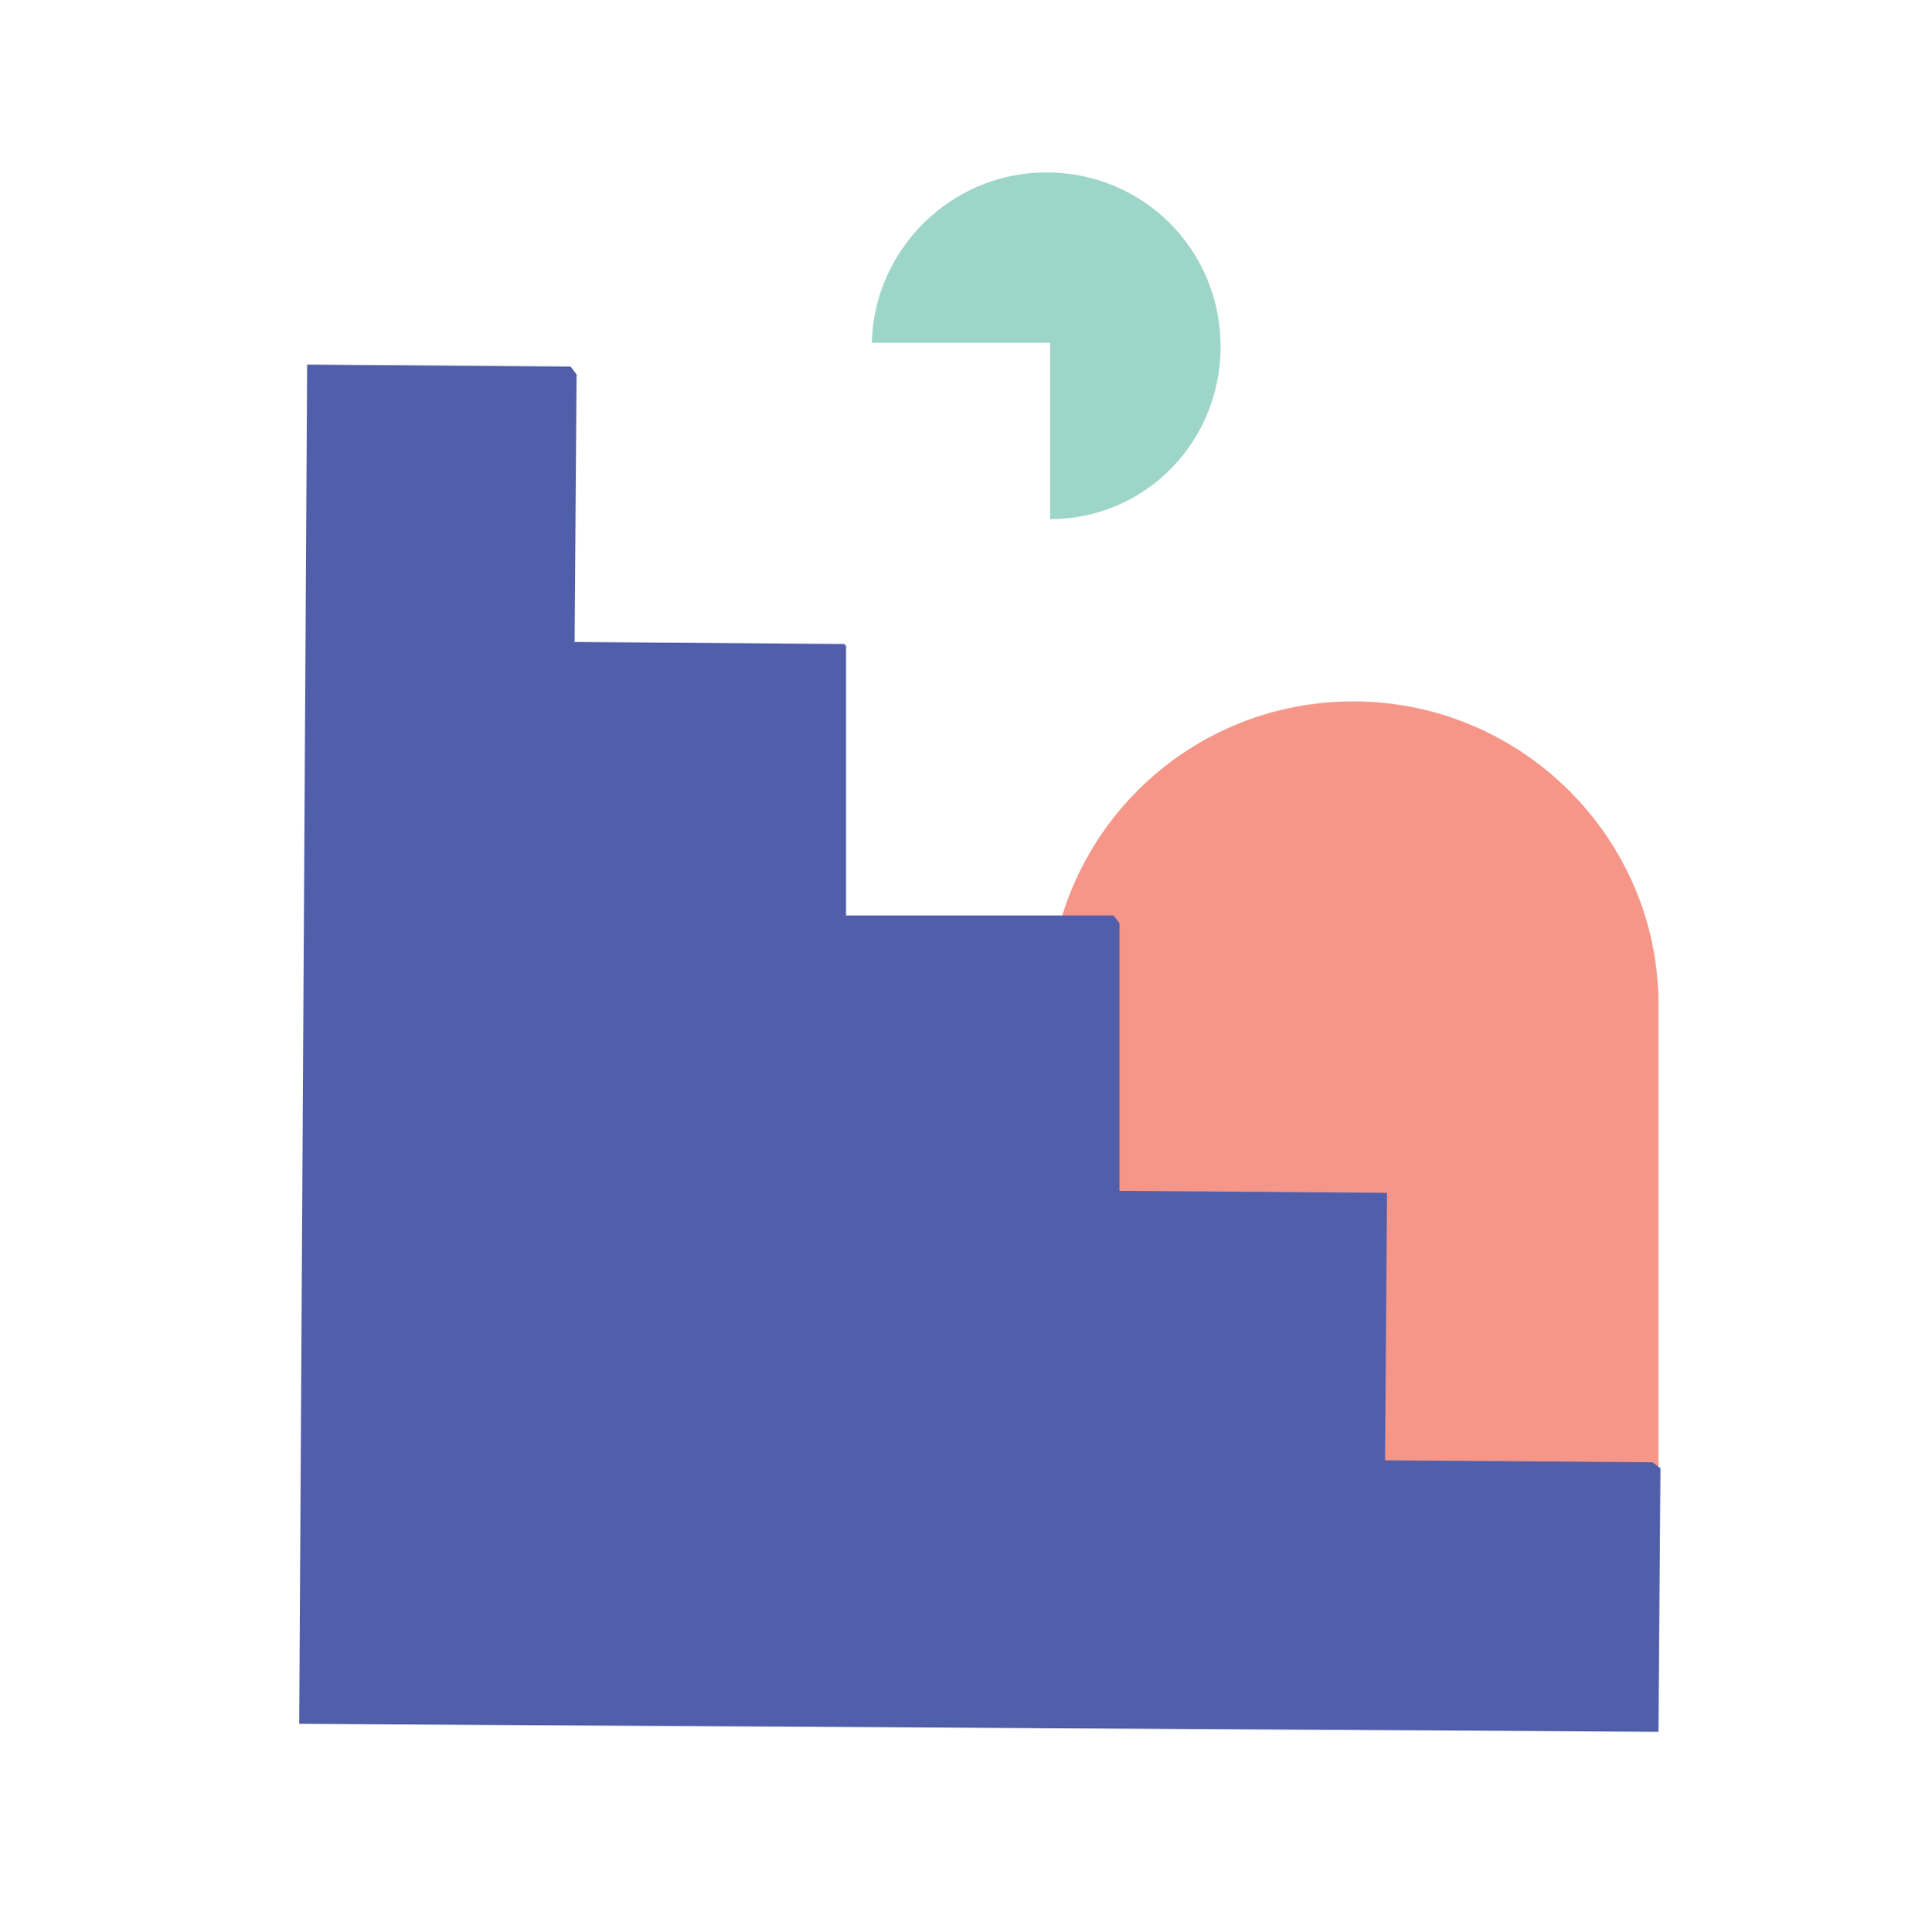 <?xml version="1.0" encoding="utf-8"?>
<!-- Generator: Adobe Illustrator 25.2.1, SVG Export Plug-In . SVG Version: 6.00 Build 0)  -->
<svg version="1.1" id="Layer_1" xmlns="http://www.w3.org/2000/svg" xmlns:xlink="http://www.w3.org/1999/xlink" x="0px" y="0px"
	 viewBox="0 0 97 97.5" style="enable-background:new 0 0 97 97.5;" xml:space="preserve">
<style type="text/css">
	.st0{fill:#F59688;}
	.st1{fill:#515FAA;}
	.st2{fill:#9DD6C8;}
</style>
<path class="st0" d="M68.3,35.4c-8.5,0-15.3,6.8-15.4,15.3h0v33.6h30.8V50.7h0C83.7,42.3,76.8,35.4,68.3,35.4z"/>
<polygon class="st1" points="83.4,73.8 69.9,73.7 70,60.2 56.5,60.1 56.5,46.6 56.2,46.2 42.7,46.2 42.7,32.6 42.7,32.6 42.6,32.5 
	29,32.4 29.1,18.9 29.1,18.9 28.8,18.5 15.5,18.4 15.1,87 83.7,87.4 83.8,74.1 "/>
<path class="st2" d="M61.6,17.5c0-4.9-3.9-8.8-8.8-8.8c-4.8,0-8.7,3.9-8.8,8.6h9v8.9C57.8,26.2,61.6,22.3,61.6,17.5z"/>
</svg>
